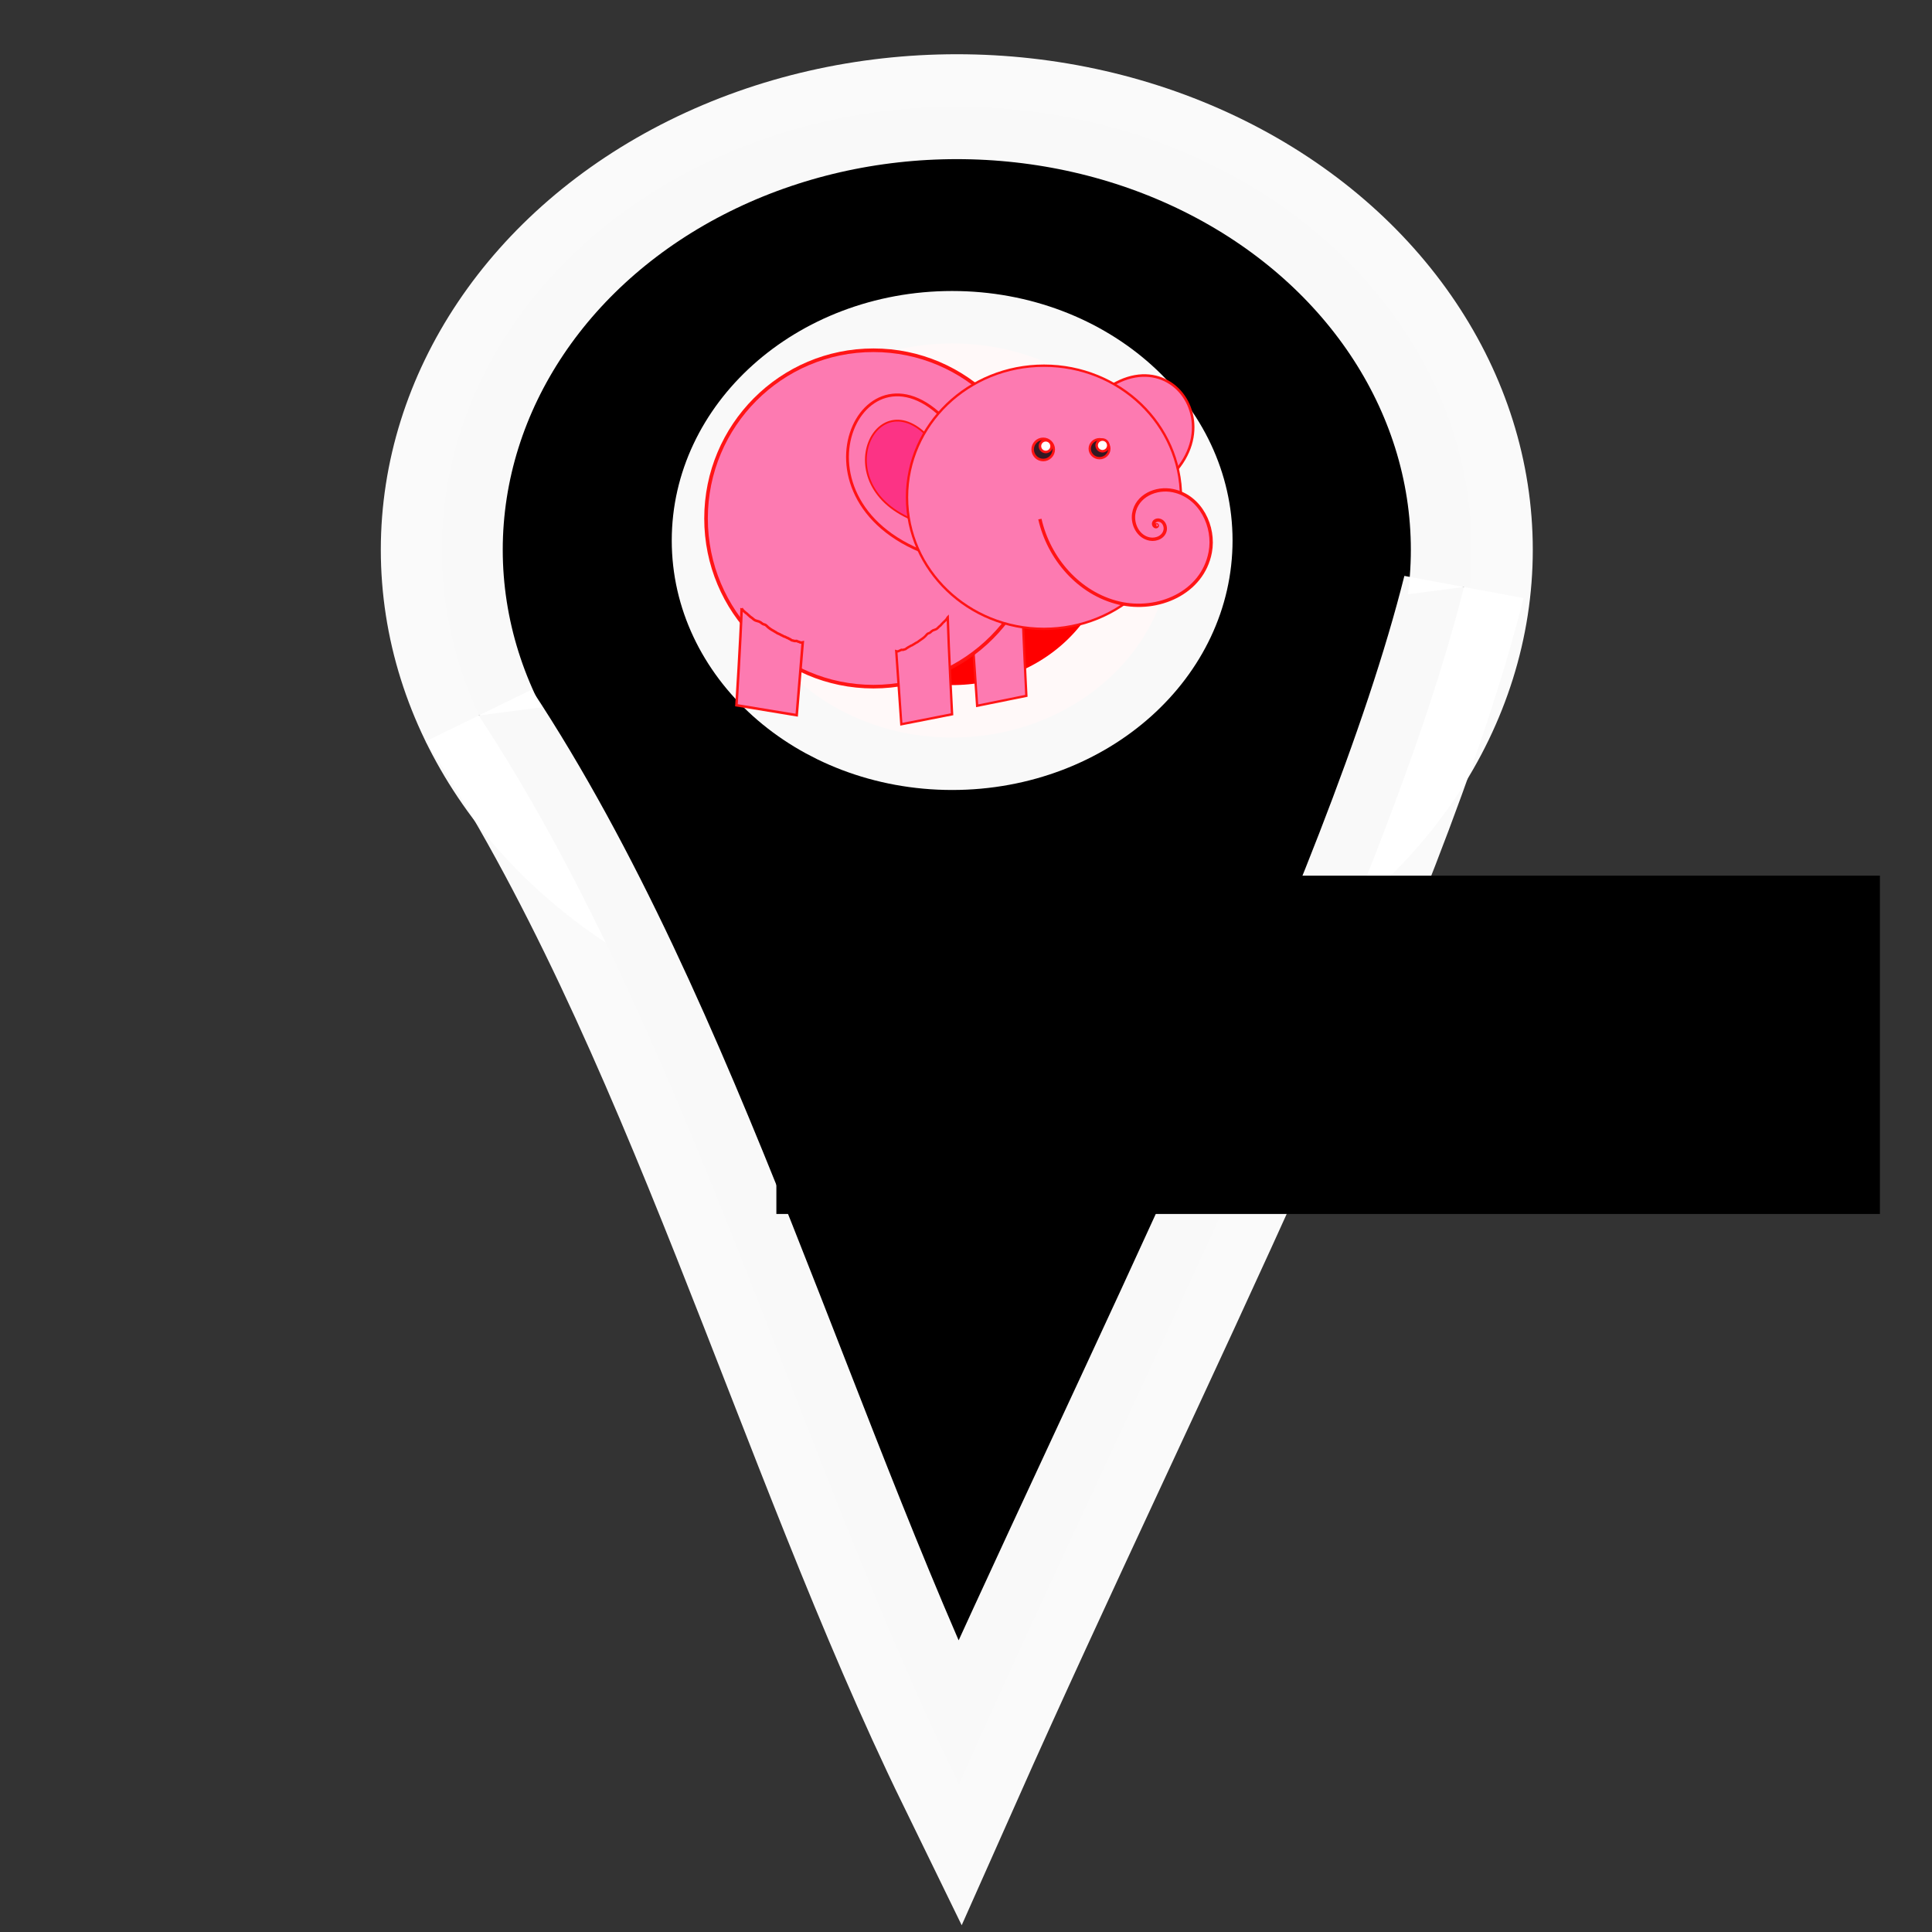 <?xml version="1.0" encoding="UTF-8" standalone="no"?>
<!-- Created with Inkscape (http://www.inkscape.org/) -->

<svg
 xmlns:dc="http://purl.org/dc/elements/1.1/"
 xmlns:cc="http://creativecommons.org/ns#"
 xmlns:rdf="http://www.w3.org/1999/02/22-rdf-syntax-ns#"
 xmlns:svg="http://www.w3.org/2000/svg"
 xmlns="http://www.w3.org/2000/svg"
 xmlns:sodipodi="http://sodipodi.sourceforge.net/DTD/sodipodi-0.dtd"
 xmlns:inkscape="http://www.inkscape.org/namespaces/inkscape"
 width="192"
 height="192"
 viewBox="0 0 50.8 50.8"
 version="1.1"
 id="svg8"
 inkscape:version="0.92.3 (2405546, 2018-03-11)"
 sodipodi:docname="ELLY.svg"
 inkscape:export-filename="/home/vivek/Desktop/drawing.svg.png"
 inkscape:export-xdpi="96"
 inkscape:export-ydpi="96">
<rect x="0" y="0" width="50.8" height="50.8" fill="#333333" stroke="none"/>
<defs
 id="defs2">
<marker
 inkscape:stockid="Arrow1Lstart"
 orient="auto"
 refY="0"
 refX="0"
 id="marker1146"
 style="overflow:visible"
 inkscape:isstock="true">
<path
 id="path1144"
 d="M 0,0 5,-5 -12.5,0 5,5 Z"
 style="fill:#fd7ab1;fill-opacity:1;fill-rule:evenodd;stroke:#000000;stroke-width:1pt;stroke-opacity:1"
 transform="matrix(0.8,0,0,0.8,10,0)"
 inkscape:connector-curvature="0" />
</marker>
<marker
 inkscape:stockid="Arrow1Lstart"
 orient="auto"
 refY="0"
 refX="0"
 id="marker1124"
 style="overflow:visible"
 inkscape:isstock="true">
<path
 id="path1122"
 d="M 0,0 5,-5 -12.5,0 5,5 Z"
 style="fill:#fd7ab1;fill-opacity:1;fill-rule:evenodd;stroke:#000000;stroke-width:1pt;stroke-opacity:1"
 transform="matrix(0.8,0,0,0.8,10,0)"
 inkscape:connector-curvature="0" />
</marker>
<marker
 inkscape:stockid="Arrow1Lstart"
 orient="auto"
 refY="0"
 refX="0"
 id="Arrow1Lstart"
 style="overflow:visible"
 inkscape:isstock="true">
<path
 id="path816"
 d="M 0,0 5,-5 -12.5,0 5,5 Z"
 style="fill:#fd7ab1;fill-opacity:1;fill-rule:evenodd;stroke:#000000;stroke-width:1pt;stroke-opacity:1"
 transform="matrix(0.8,0,0,0.8,10,0)"
 inkscape:connector-curvature="0" />
</marker>
</defs>
<sodipodi:namedview
 id="base"
 pagecolor="#ffffff"
 bordercolor="#666666"
 borderopacity="1.0"
 inkscape:pageopacity="0.0"
 inkscape:pageshadow="2"
 inkscape:zoom="1.28"
 inkscape:cx="-77.902368"
 inkscape:cy="54.691358"
 inkscape:document-units="mm"
 inkscape:current-layer="layer1"
 showgrid="false"
 showborder="true"
 inkscape:window-width="1366"
 inkscape:window-height="680"
 inkscape:window-x="0"
 inkscape:window-y="24"
 inkscape:window-maximized="1"
 fit-margin-top="0"
 fit-margin-left="0"
 fit-margin-right="0"
 fit-margin-bottom="0"
 units="px" />
<g
 inkscape:label="Layer 1"
 inkscape:groupmode="layer"
 id="layer1"
 transform="translate(-153.68,-288.926)">
<g
 id="g1594"
 transform="matrix(0.119,0,0,0.119,149.461,296.57)"
 inkscape:export-filename="/home/vivek/Desktop/g1594.png"
 inkscape:export-xdpi="96"
 inkscape:export-ydpi="96">
<g
 transform="matrix(1.89,0,0,1.626,-393.849,13.989)"
 id="g1552">
<g
 transform="matrix(1.216,0,0,1.216,-58.567,8.783)"
 style="stroke:#ffffff;stroke-width:11.723;stroke-miterlimit:4;stroke-dasharray:none;stroke-opacity:0.973"
 id="g1559">
<circle
 r="49.515"
 cy="14.652"
 cx="326.949"
 id="path1524"
 style="opacity:1;fill:#000000;fill-opacity:1;stroke:#ffffff;stroke-width:11.723;stroke-linejoin:bevel;stroke-miterlimit:4;stroke-dasharray:none;stroke-dashoffset:0;stroke-opacity:0.973" />
<path
 sodipodi:nodetypes="ccc"
 inkscape:connector-curvature="0"
 id="path1528"
 d="m 280.983,33.173 c 19.54,34.418 30.541,82.164 46.183,119.439 17.435,-45.6 40.946,-98.65 48.542,-133.802"
 style="fill:#000000;fill-opacity:1;stroke:#ffffff;stroke-width:11.723;stroke-linecap:butt;stroke-linejoin:miter;stroke-miterlimit:4;stroke-dasharray:none;stroke-opacity:0.973" />
<ellipse
 ry="22.02"
 rx="21.097"
 cy="13.615"
 cx="326.502"
 id="path1530"
 style="opacity:1;fill:#ff0000;fill-opacity:1;stroke:#ffffff;stroke-width:11.723;stroke-linejoin:bevel;stroke-miterlimit:4;stroke-dasharray:none;stroke-dashoffset:0;stroke-opacity:0.973" />
</g>
</g>
<g
 style="stroke:#ff1212;stroke-opacity:0.973"
 transform="matrix(0.425,0,0,0.427,209.494,-0.481)"
 id="g1547">
<path
 id="path1404-6"
 style="opacity:1;fill:#fd7ab1;fill-opacity:1;stroke:#ff1212;stroke-width:1.196;stroke-linecap:butt;stroke-linejoin:miter;stroke-miterlimit:4;stroke-dasharray:none;stroke-opacity:0.973"
 d="m 121.907,160.707 c 0.437,16.008 2.198,50.054 2.198,50.054 l -25.596,5.147 -2.554,-37.642 c 0.305,0.111 0.67,0.074 1.091,-0.046 0.096,-0.05 0.194,-0.091 0.287,-0.149 0.029,-0.018 0.046,-0.062 0.076,-0.075 0.373,-0.162 0.793,-0.236 1.135,-0.495 0.473,0.057 1,0.067 1.425,-0.178 0.038,-0.005 0.079,-0.01 0.106,-0.014 0.44,-0.058 0.652,-0.184 0.977,-0.482 0.018,-0.016 0.013,-0.054 0.03,-0.071 0.051,-0.049 0.112,-0.079 0.168,-0.119 0.155,-0.085 0.313,-0.16 0.464,-0.255 0.095,-0.06 0.186,-0.131 0.274,-0.207 0.007,-0.007 -0.005,-0.03 0.003,-0.035 0.374,-0.193 0.762,-0.329 1.116,-0.585 0.012,-0.174 -0.01,-0.067 0.271,-0.185 0.216,-0.091 0.44,-0.157 0.652,-0.261 0.332,-0.163 0.611,-0.523 0.977,-0.594 0.466,-0.349 0.715,-0.547 1.188,-0.754 0.164,-0.086 0.334,-0.158 0.493,-0.258 0.535,-0.336 0.192,-0.182 0.575,-0.459 0.348,-0.252 0.717,-0.463 1.048,-0.75 1.085,-0.719 2.145,-1.533 2.991,-2.649 0.113,-0.122 0.424,-0.452 0.551,-0.513 0.475,-0.227 1.003,-0.292 1.405,-0.723 0.181,-0.161 0.345,-0.35 0.531,-0.501 0.473,-0.383 1.002,-0.643 1.561,-0.763 0.244,-0.097 0.497,-0.164 0.733,-0.289 0.543,-0.29 0.985,-0.851 1.436,-1.299 0.289,-0.22 0.48,-0.354 0.76,-0.638 0.376,-0.381 0.687,-0.869 1.09,-1.215 0.417,-0.562 -0.029,-5.3e-4 0.765,-0.757 0.626,-0.597 1.256,-1.274 1.674,-2.105 0.057,-0.079 0.057,-0.083 0.095,-0.135 z"
 inkscape:connector-curvature="0" />
<circle
 style="opacity:1;fill:#fd7ab1;fill-opacity:1;stroke:#ff1212;stroke-width:1.869;stroke-linejoin:bevel;stroke-miterlimit:4;stroke-dasharray:none;stroke-dashoffset:0;stroke-opacity:0.973"
 id="path1350"
 cx="44.601"
 cy="118.973"
 r="87.039" />
<path
 id="path1404"
 style="opacity:1;fill:#fd7ab1;fill-opacity:1;stroke:#ff1212;stroke-width:1.323;stroke-linecap:butt;stroke-linejoin:miter;stroke-miterlimit:4;stroke-dasharray:none;stroke-opacity:0.973"
 d="m -23.931,165.581 c -0.534,16.008 -2.691,50.054 -2.691,50.054 l 31.329,5.147 3.126,-37.642 c -0.373,0.111 -0.82,0.074 -1.336,-0.046 -0.117,-0.05 -0.237,-0.091 -0.351,-0.149 -0.036,-0.018 -0.056,-0.062 -0.094,-0.075 -0.457,-0.162 -0.97,-0.236 -1.39,-0.495 -0.579,0.057 -1.224,0.067 -1.745,-0.178 -0.046,-0.005 -0.097,-0.01 -0.13,-0.014 -0.539,-0.058 -0.798,-0.184 -1.196,-0.482 -0.021,-0.016 -0.016,-0.054 -0.037,-0.071 -0.062,-0.049 -0.137,-0.079 -0.206,-0.119 -0.19,-0.085 -0.383,-0.16 -0.568,-0.255 -0.117,-0.06 -0.228,-0.131 -0.335,-0.207 -0.009,-0.007 0.006,-0.03 -0.004,-0.035 -0.458,-0.193 -0.933,-0.329 -1.366,-0.585 -0.015,-0.174 0.012,-0.067 -0.332,-0.185 -0.265,-0.091 -0.538,-0.157 -0.798,-0.261 -0.407,-0.163 -0.748,-0.523 -1.196,-0.594 -0.57,-0.349 -0.876,-0.547 -1.455,-0.754 -0.201,-0.086 -0.409,-0.158 -0.603,-0.258 -0.655,-0.336 -0.236,-0.182 -0.704,-0.459 -0.426,-0.252 -0.878,-0.463 -1.283,-0.75 -1.329,-0.719 -2.626,-1.533 -3.661,-2.649 -0.139,-0.122 -0.519,-0.452 -0.674,-0.513 -0.581,-0.227 -1.228,-0.292 -1.72,-0.723 -0.221,-0.161 -0.422,-0.35 -0.65,-0.501 -0.579,-0.383 -1.227,-0.643 -1.91,-0.763 -0.299,-0.097 -0.609,-0.164 -0.897,-0.289 -0.665,-0.29 -1.206,-0.851 -1.758,-1.299 -0.354,-0.22 -0.587,-0.354 -0.931,-0.638 -0.46,-0.381 -0.841,-0.869 -1.334,-1.215 -0.51,-0.562 0.035,-5.3e-4 -0.936,-0.757 -0.767,-0.597 -1.537,-1.274 -2.049,-2.105 -0.07,-0.079 -0.07,-0.083 -0.116,-0.135 z"
 inkscape:connector-curvature="0" />
<g
 style="stroke:#ff1212;stroke-opacity:0.973"
 id="g1372"
 transform="translate(103.565,-36.286)">
<g
 style="stroke:#ff1212;stroke-opacity:0.973"
 id="g1400"
 transform="translate(49.137,-2.268)">
<path
 style="fill:#fd7ab1;fill-opacity:1;stroke:#ff1212;stroke-width:1.466;stroke-linecap:butt;stroke-linejoin:miter;stroke-miterlimit:4;stroke-dasharray:none;stroke-opacity:0.973"
 d="M -80.186,175.67 C -157.275,146.972 -111.39,54.891 -66.146,111.792"
 id="path1276"
 inkscape:connector-curvature="0"
 sodipodi:nodetypes="cc" />
<path
 style="fill:#fd7ab1;fill-opacity:1;stroke:#ff1212;stroke-width:1.324;stroke-linecap:butt;stroke-linejoin:miter;stroke-miterlimit:4;stroke-dasharray:none;stroke-opacity:0.973"
 d="M 17.46,151.782 C 93.166,127.928 48.105,51.392 3.671,98.687"
 id="path1276-3"
 inkscape:connector-curvature="0"
 sodipodi:nodetypes="cc" />
<path
 style="fill:#fc3385;fill-opacity:1;stroke:#ff1212;stroke-width:0.929;stroke-linecap:butt;stroke-linejoin:miter;stroke-miterlimit:4;stroke-dasharray:none;stroke-opacity:0.973"
 d="m -85.794,158.912 c -48.851,-18.186 -19.774,-76.537 8.897,-40.479"
 id="path1276-6"
 inkscape:connector-curvature="0"
 sodipodi:nodetypes="cc" />
<ellipse
 style="opacity:1;fill:#fd7ab1;fill-opacity:1;stroke:#ff1212;stroke-width:1.215;stroke-linejoin:bevel;stroke-miterlimit:4;stroke-dasharray:none;stroke-dashoffset:0;stroke-opacity:0.973"
 id="path817"
 cx="-19.428"
 cy="146.565"
 rx="71.216"
 ry="68.09" />
<path
 sodipodi:type="spiral"
 style="fill:#fd7ab1;fill-opacity:1;fill-rule:evenodd;stroke:#ff1212;stroke-width:1.292;stroke-miterlimit:4;stroke-dasharray:none;stroke-opacity:0.973"
 id="path1274"
 sodipodi:cx="38.65247"
 sodipodi:cy="138.31067"
 sodipodi:expansion="8.1800003"
 sodipodi:revolution="5.4499998"
 sodipodi:radius="44.961994"
 sodipodi:argument="-18.256998"
 sodipodi:t0="0.094999999"
 d="m 38.652,138.311 c 0,0 2e-6,0 4e-6,0 1.8e-5,-10e-6 3.2e-5,2e-5 3.4e-5,3e-5 2.5e-5,1.2e-4 -1.41e-4,1.9e-4 -2.29e-4,1.9e-4 -5.35e-4,6e-5 -7.91e-4,-6.4e-4 -7.93e-4,-0.001 -1e-5,-0.002 0.002,-0.003 0.004,-0.003 0.006,3.9e-4 0.008,0.007 0.007,0.012 -0.002,0.015 -0.02,0.02 -0.032,0.018 -0.035,-0.006 -0.047,-0.049 -0.04,-0.079 0.018,-0.076 0.109,-0.1 0.176,-0.082 0.154,0.042 0.2,0.229 0.158,0.365 -0.09,0.295 -0.451,0.38 -0.716,0.291 -0.54,-0.182 -0.688,-0.845 -0.511,-1.332 0.345,-0.946 1.515,-1.198 2.375,-0.863 1.598,0.622 2.011,2.614 1.409,4.077 -1.078,2.616 -4.36,3.274 -6.768,2.233 -4.164,-1.8 -5.185,-7.059 -3.449,-10.91 2.914,-6.464 11.129,-8.011 17.133,-5.203 9.81,4.589 12.107,17.133 7.686,26.281 C 49.034,167.705 30.269,171.053 16.616,164.258 2.438,157.202 -5.259,141.447 -4.578,125.954"
 transform="matrix(1.301,-0.299,0.355,1.3,-60.325,-7.259)" />
<circle
 style="opacity:1;fill:#000000;fill-opacity:0.797;stroke:#ff1212;stroke-width:1.323;stroke-linejoin:bevel;stroke-miterlimit:4;stroke-dasharray:none;stroke-dashoffset:0;stroke-opacity:0.973"
 id="path1314"
 cx="-19.844"
 cy="121.808"
 r="5.481" />
<ellipse
 style="opacity:1;fill:#000000;fill-opacity:0.797;stroke:#ff1212;stroke-width:1.209;stroke-linejoin:bevel;stroke-miterlimit:4;stroke-dasharray:none;stroke-dashoffset:0;stroke-opacity:0.973"
 id="path1314-7"
 cx="9.449"
 cy="121.43"
 rx="5.103"
 ry="4.914" />
<circle
 style="opacity:1;fill:#ffffff;fill-opacity:1;stroke:#ff1212;stroke-width:1.323;stroke-linejoin:bevel;stroke-miterlimit:4;stroke-dasharray:none;stroke-dashoffset:0;stroke-opacity:0.973"
 id="path1333"
 cx="-18.521"
 cy="120.107"
 r="3.024" />
<circle
 style="opacity:1;fill:#ffffff;fill-opacity:1;stroke:#ff1212;stroke-width:1.323;stroke-linejoin:bevel;stroke-miterlimit:4;stroke-dasharray:none;stroke-dashoffset:0;stroke-opacity:0.973"
 id="path1333-5"
 cx="10.961"
 cy="119.729"
 r="3.024" />
</g>
</g>
<path
 id="path1404-5"
 style="opacity:1;fill:#fd7ab1;fill-opacity:1;stroke:#ff1212;stroke-width:1.216;stroke-linecap:butt;stroke-linejoin:miter;stroke-miterlimit:4;stroke-dasharray:none;stroke-opacity:0.973"
 d="m 83.225,170.113 c 0.45,16.052 2.267,50.193 2.267,50.193 l -26.398,5.162 -2.634,-37.746 c 0.315,0.112 0.691,0.074 1.126,-0.047 0.099,-0.05 0.2,-0.092 0.296,-0.149 0.03,-0.018 0.047,-0.062 0.079,-0.076 0.385,-0.163 0.817,-0.236 1.171,-0.496 0.488,0.057 1.032,0.067 1.47,-0.179 0.039,-0.005 0.082,-0.01 0.11,-0.014 0.454,-0.058 0.673,-0.185 1.008,-0.483 0.018,-0.016 0.014,-0.055 0.031,-0.071 0.053,-0.049 0.116,-0.079 0.174,-0.119 0.16,-0.085 0.323,-0.161 0.479,-0.255 0.098,-0.06 0.192,-0.131 0.282,-0.208 0.008,-0.007 -0.005,-0.03 0.003,-0.035 0.386,-0.193 0.786,-0.33 1.151,-0.587 0.013,-0.174 -0.01,-0.067 0.28,-0.186 0.223,-0.091 0.453,-0.157 0.672,-0.262 0.343,-0.164 0.63,-0.524 1.008,-0.596 0.481,-0.35 0.738,-0.548 1.226,-0.757 0.169,-0.086 0.344,-0.158 0.508,-0.259 0.552,-0.337 0.198,-0.183 0.593,-0.46 0.359,-0.253 0.739,-0.464 1.081,-0.752 1.12,-0.721 2.212,-1.537 3.084,-2.656 0.117,-0.122 0.438,-0.453 0.568,-0.514 0.489,-0.228 1.034,-0.293 1.449,-0.725 0.186,-0.162 0.355,-0.351 0.548,-0.503 0.488,-0.384 1.034,-0.645 1.61,-0.765 0.252,-0.097 0.513,-0.164 0.755,-0.29 0.56,-0.29 1.016,-0.854 1.481,-1.303 0.298,-0.221 0.495,-0.355 0.784,-0.639 0.388,-0.382 0.708,-0.872 1.124,-1.219 0.43,-0.564 -0.029,-5.3e-4 0.789,-0.759 0.646,-0.599 1.295,-1.278 1.727,-2.111 0.059,-0.079 0.059,-0.083 0.098,-0.135 z"
 inkscape:connector-curvature="0" />
</g>
<flowRoot
 transform="matrix(0.259,0,0,0.25,329.442,81.965)"
 style="font-style:normal;font-variant:normal;font-weight:normal;font-stretch:normal;font-size:40px;line-height:1.25;font-family:'Open 24 Display St';-inkscape-font-specification:'Open 24 Display St';letter-spacing:0px;word-spacing:0px;fill:#000000;fill-opacity:1;stroke:none"
 id="flowRoot1561"
 xml:space="preserve"><flowRegion
 style="font-style:normal;font-variant:normal;font-weight:normal;font-stretch:normal;font-family:'Open 24 Display St';-inkscape-font-specification:'Open 24 Display St'"
 id="flowRegion1563"><rect
 style="font-style:normal;font-variant:normal;font-weight:normal;font-stretch:normal;font-family:'Open 24 Display St';-inkscape-font-specification:'Open 24 Display St'"
 y="189.139"
 x="-472.751"
 height="299.005"
 width="941.462"
 id="rect1565" /></flowRegion><flowPara
 style="font-style:normal;font-variant:normal;font-weight:normal;font-stretch:normal;font-size:192px;font-family:'Open 24 Display St';-inkscape-font-specification:'Open 24 Display St';fill:#ffffff"
 id="flowPara1567">ELLY</flowPara></flowRoot></g>
</g>
</svg>
